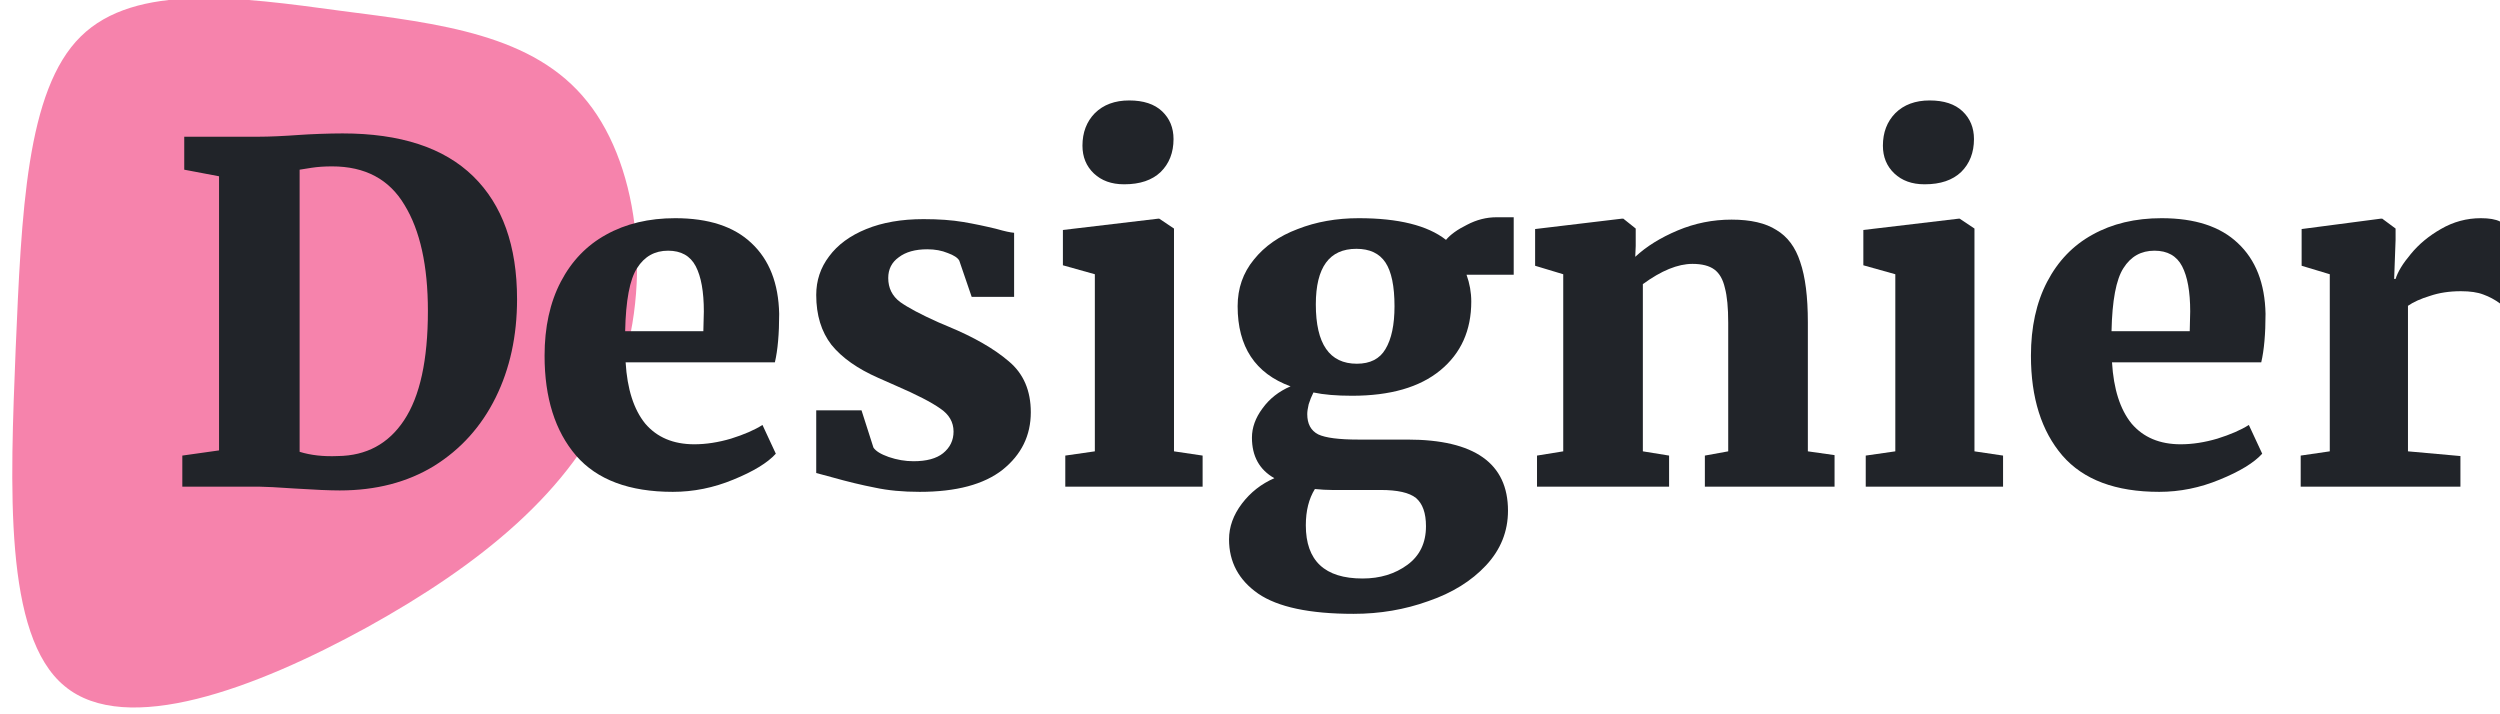 <svg width="112" height="32" viewBox="0 0 112 32" fill="none" xmlns="http://www.w3.org/2000/svg">
<g clip-path="url(#clip0)">
<g clip-path="url(#clip1)">
<path d="M16.452 28.099C11.432 30.859 5.639 33.018 2.898 30.74C0.148 28.488 0.461 21.772 0.701 15.653C0.963 9.543 1.173 4.037 3.615 1.638C6.066 -0.787 10.781 -0.123 15.243 0.481C19.716 1.058 23.924 1.542 26.314 4.557C28.714 7.546 29.287 13.092 27.481 17.527C25.666 21.988 21.451 25.331 16.452 28.099Z" fill="#F683AC"/>
</g>
<path d="M9.813 7.897L8.254 7.602V6.125H11.586C12.056 6.125 12.69 6.097 13.487 6.04C13.672 6.026 13.95 6.012 14.32 5.998C14.705 5.984 15.047 5.977 15.346 5.977C17.938 5.977 19.889 6.617 21.199 7.897C22.509 9.177 23.164 11.013 23.164 13.405C23.164 15.05 22.844 16.52 22.203 17.815C21.562 19.109 20.644 20.129 19.447 20.874C18.251 21.606 16.841 21.972 15.218 21.972C14.776 21.972 14.114 21.943 13.231 21.887C12.405 21.831 11.871 21.803 11.629 21.803H8.168V20.41L9.813 20.178V7.897ZM13.423 20.241C13.922 20.396 14.491 20.459 15.132 20.431C16.414 20.417 17.404 19.883 18.102 18.828C18.814 17.758 19.17 16.127 19.17 13.932C19.17 11.906 18.821 10.324 18.123 9.184C17.439 8.031 16.357 7.454 14.876 7.454C14.534 7.454 14.228 7.475 13.957 7.517C13.687 7.56 13.509 7.588 13.423 7.602V20.241Z" fill="#212429"/>
<path d="M30.143 22.035C28.192 22.035 26.747 21.493 25.807 20.41C24.867 19.313 24.397 17.822 24.397 15.937C24.397 14.657 24.639 13.552 25.123 12.624C25.607 11.695 26.284 10.992 27.152 10.514C28.035 10.021 29.068 9.775 30.25 9.775C31.745 9.775 32.885 10.148 33.668 10.894C34.465 11.639 34.878 12.694 34.907 14.059C34.907 14.959 34.843 15.684 34.715 16.232H28.028C28.099 17.428 28.392 18.342 28.904 18.975C29.431 19.594 30.165 19.904 31.104 19.904C31.631 19.904 32.18 19.819 32.749 19.651C33.333 19.468 33.803 19.264 34.159 19.038L34.757 20.326C34.387 20.734 33.753 21.12 32.856 21.486C31.973 21.852 31.069 22.035 30.143 22.035ZM31.51 14.839L31.532 13.953C31.532 13.067 31.411 12.392 31.169 11.928C30.926 11.463 30.513 11.231 29.93 11.231C29.331 11.231 28.869 11.491 28.541 12.012C28.213 12.518 28.035 13.461 28.007 14.839H31.51Z" fill="#212429"/>
<path d="M39.13 20.051C39.23 20.206 39.458 20.347 39.814 20.473C40.184 20.6 40.554 20.663 40.925 20.663C41.509 20.663 41.95 20.544 42.249 20.305C42.562 20.051 42.719 19.728 42.719 19.334C42.719 18.912 42.52 18.567 42.121 18.3C41.722 18.019 41.067 17.681 40.156 17.287L39.344 16.928C38.418 16.52 37.721 16.028 37.251 15.451C36.795 14.861 36.567 14.115 36.567 13.215C36.567 12.568 36.759 11.991 37.144 11.484C37.528 10.964 38.084 10.556 38.81 10.261C39.536 9.965 40.391 9.817 41.373 9.817C42.057 9.817 42.648 9.86 43.146 9.944C43.645 10.028 44.15 10.134 44.663 10.261C45.005 10.359 45.261 10.415 45.432 10.429V13.299H43.531L42.975 11.674C42.904 11.548 42.733 11.435 42.463 11.337C42.192 11.224 41.886 11.168 41.544 11.168C41.003 11.168 40.576 11.287 40.263 11.527C39.949 11.752 39.793 12.061 39.793 12.455C39.793 12.905 39.971 13.264 40.327 13.531C40.683 13.784 41.252 14.087 42.036 14.438L42.484 14.628C43.638 15.107 44.542 15.627 45.197 16.19C45.852 16.738 46.18 17.498 46.18 18.469C46.18 19.51 45.76 20.368 44.919 21.043C44.079 21.704 42.84 22.035 41.203 22.035C40.448 22.035 39.778 21.972 39.194 21.845C38.611 21.732 37.97 21.578 37.272 21.381L36.567 21.191V18.384H38.596L39.13 20.051Z" fill="#212429"/>
<path d="M50.352 8.256C49.797 8.256 49.348 8.094 49.006 7.771C48.665 7.447 48.494 7.032 48.494 6.526C48.494 5.935 48.679 5.45 49.049 5.07C49.434 4.69 49.946 4.5 50.587 4.5C51.228 4.5 51.719 4.662 52.061 4.985C52.403 5.309 52.574 5.724 52.574 6.23C52.574 6.835 52.382 7.328 51.997 7.707C51.613 8.073 51.071 8.256 50.374 8.256H50.352ZM49.049 12.286L47.618 11.885V10.303L51.89 9.796H51.933L52.595 10.239V20.22L53.877 20.41V21.803H47.725V20.41L49.049 20.22V12.286Z" fill="#212429"/>
<path d="M60.637 27.5C58.672 27.5 57.247 27.198 56.364 26.593C55.496 25.988 55.061 25.179 55.061 24.166C55.061 23.603 55.254 23.069 55.638 22.562C56.023 22.056 56.507 21.676 57.091 21.423C56.421 21.043 56.087 20.438 56.087 19.608C56.087 19.158 56.243 18.722 56.557 18.3C56.87 17.864 57.29 17.533 57.817 17.308C56.236 16.732 55.446 15.536 55.446 13.721C55.446 12.919 55.688 12.223 56.172 11.632C56.656 11.027 57.312 10.57 58.138 10.261C58.964 9.937 59.875 9.775 60.872 9.775C62.652 9.775 63.955 10.099 64.781 10.746C64.98 10.507 65.294 10.282 65.721 10.071C66.148 9.846 66.59 9.733 67.045 9.733H67.814V12.307H65.7C65.842 12.701 65.913 13.102 65.913 13.51C65.913 14.804 65.45 15.831 64.525 16.591C63.599 17.351 62.282 17.73 60.573 17.73C59.875 17.73 59.298 17.681 58.842 17.583C58.757 17.751 58.686 17.927 58.629 18.11C58.586 18.293 58.565 18.441 58.565 18.553C58.565 18.989 58.728 19.292 59.056 19.461C59.384 19.615 59.982 19.693 60.85 19.693H63.051C66.056 19.693 67.558 20.755 67.558 22.879C67.558 23.807 67.231 24.623 66.576 25.327C65.92 26.03 65.059 26.564 63.991 26.93C62.937 27.31 61.819 27.5 60.637 27.5ZM60.786 16.295C61.385 16.295 61.812 16.077 62.068 15.641C62.339 15.191 62.474 14.551 62.474 13.721C62.474 12.821 62.339 12.167 62.068 11.759C61.797 11.351 61.363 11.147 60.765 11.147C59.554 11.147 58.949 11.977 58.949 13.637C58.949 15.409 59.562 16.295 60.786 16.295ZM61.043 25.917C61.826 25.917 62.495 25.713 63.051 25.305C63.606 24.898 63.884 24.321 63.884 23.575C63.884 22.984 63.734 22.562 63.435 22.309C63.136 22.07 62.609 21.951 61.855 21.951H59.675C59.448 21.951 59.191 21.936 58.907 21.908C58.636 22.344 58.501 22.886 58.501 23.533C58.501 25.123 59.348 25.917 61.043 25.917Z" fill="#212429"/>
<path d="M70.033 12.286L68.773 11.906V10.261L72.661 9.796H72.725L73.28 10.239V11.02L73.259 11.505C73.757 11.041 74.391 10.647 75.16 10.324C75.929 10 76.734 9.839 77.574 9.839C78.428 9.839 79.098 9.993 79.582 10.303C80.08 10.598 80.436 11.076 80.65 11.738C80.878 12.399 80.992 13.299 80.992 14.438V20.22L82.188 20.389V21.803H76.378V20.41L77.424 20.22V14.46C77.424 13.784 77.374 13.264 77.275 12.898C77.189 12.518 77.033 12.244 76.805 12.075C76.577 11.906 76.249 11.822 75.822 11.822C75.167 11.822 74.427 12.124 73.6 12.729V20.22L74.775 20.41V21.803H68.858V20.41L70.033 20.22V12.286Z" fill="#212429"/>
<path d="M86.213 8.256C85.657 8.256 85.209 8.094 84.867 7.771C84.525 7.447 84.354 7.032 84.354 6.526C84.354 5.935 84.539 5.45 84.91 5.07C85.294 4.69 85.807 4.5 86.448 4.5C87.089 4.5 87.58 4.662 87.922 4.985C88.263 5.309 88.434 5.724 88.434 6.23C88.434 6.835 88.242 7.328 87.858 7.707C87.473 8.073 86.932 8.256 86.234 8.256H86.213ZM84.91 12.286L83.478 11.885V10.303L87.751 9.796H87.794L88.456 10.239V20.22L89.737 20.41V21.803H83.585V20.41L84.91 20.22V12.286Z" fill="#212429"/>
<path d="M96.732 22.035C94.781 22.035 93.336 21.493 92.396 20.41C91.456 19.313 90.986 17.822 90.986 15.937C90.986 14.657 91.228 13.552 91.712 12.624C92.197 11.695 92.873 10.992 93.742 10.514C94.625 10.021 95.657 9.775 96.839 9.775C98.335 9.775 99.474 10.148 100.257 10.894C101.055 11.639 101.468 12.694 101.496 14.059C101.496 14.959 101.432 15.684 101.304 16.232H94.618C94.689 17.428 94.981 18.342 95.493 18.975C96.02 19.594 96.754 19.904 97.694 19.904C98.221 19.904 98.769 19.819 99.338 19.651C99.922 19.468 100.392 19.264 100.748 19.038L101.347 20.326C100.976 20.734 100.343 21.12 99.445 21.486C98.562 21.852 97.658 22.035 96.732 22.035ZM98.1 14.839L98.121 13.953C98.121 13.067 98 12.392 97.758 11.928C97.516 11.463 97.103 11.231 96.519 11.231C95.921 11.231 95.458 11.491 95.13 12.012C94.803 12.518 94.625 13.461 94.596 14.839H98.1Z" fill="#212429"/>
<path d="M103.071 20.41L104.374 20.22V12.286L103.113 11.906V10.261L106.659 9.796H106.724L107.322 10.239V10.746L107.258 12.497H107.322C107.421 12.174 107.649 11.801 108.005 11.379C108.361 10.943 108.81 10.57 109.351 10.261C109.907 9.937 110.505 9.775 111.146 9.775C111.516 9.775 111.801 9.824 112 9.923V13.595C111.772 13.426 111.523 13.292 111.252 13.194C110.996 13.095 110.661 13.046 110.248 13.046C109.736 13.046 109.273 13.116 108.86 13.257C108.447 13.383 108.119 13.531 107.877 13.7V20.22L110.227 20.431V21.803H103.071V20.41Z" fill="#212429"/>
</g>
<defs>
<clipPath id="clip0">
<rect width="112" height="32" fill="white"/>
</clipPath>
<clipPath id="clip1">
<rect width="30" height="32" fill="white"/>
</clipPath>
</defs>
</svg>
